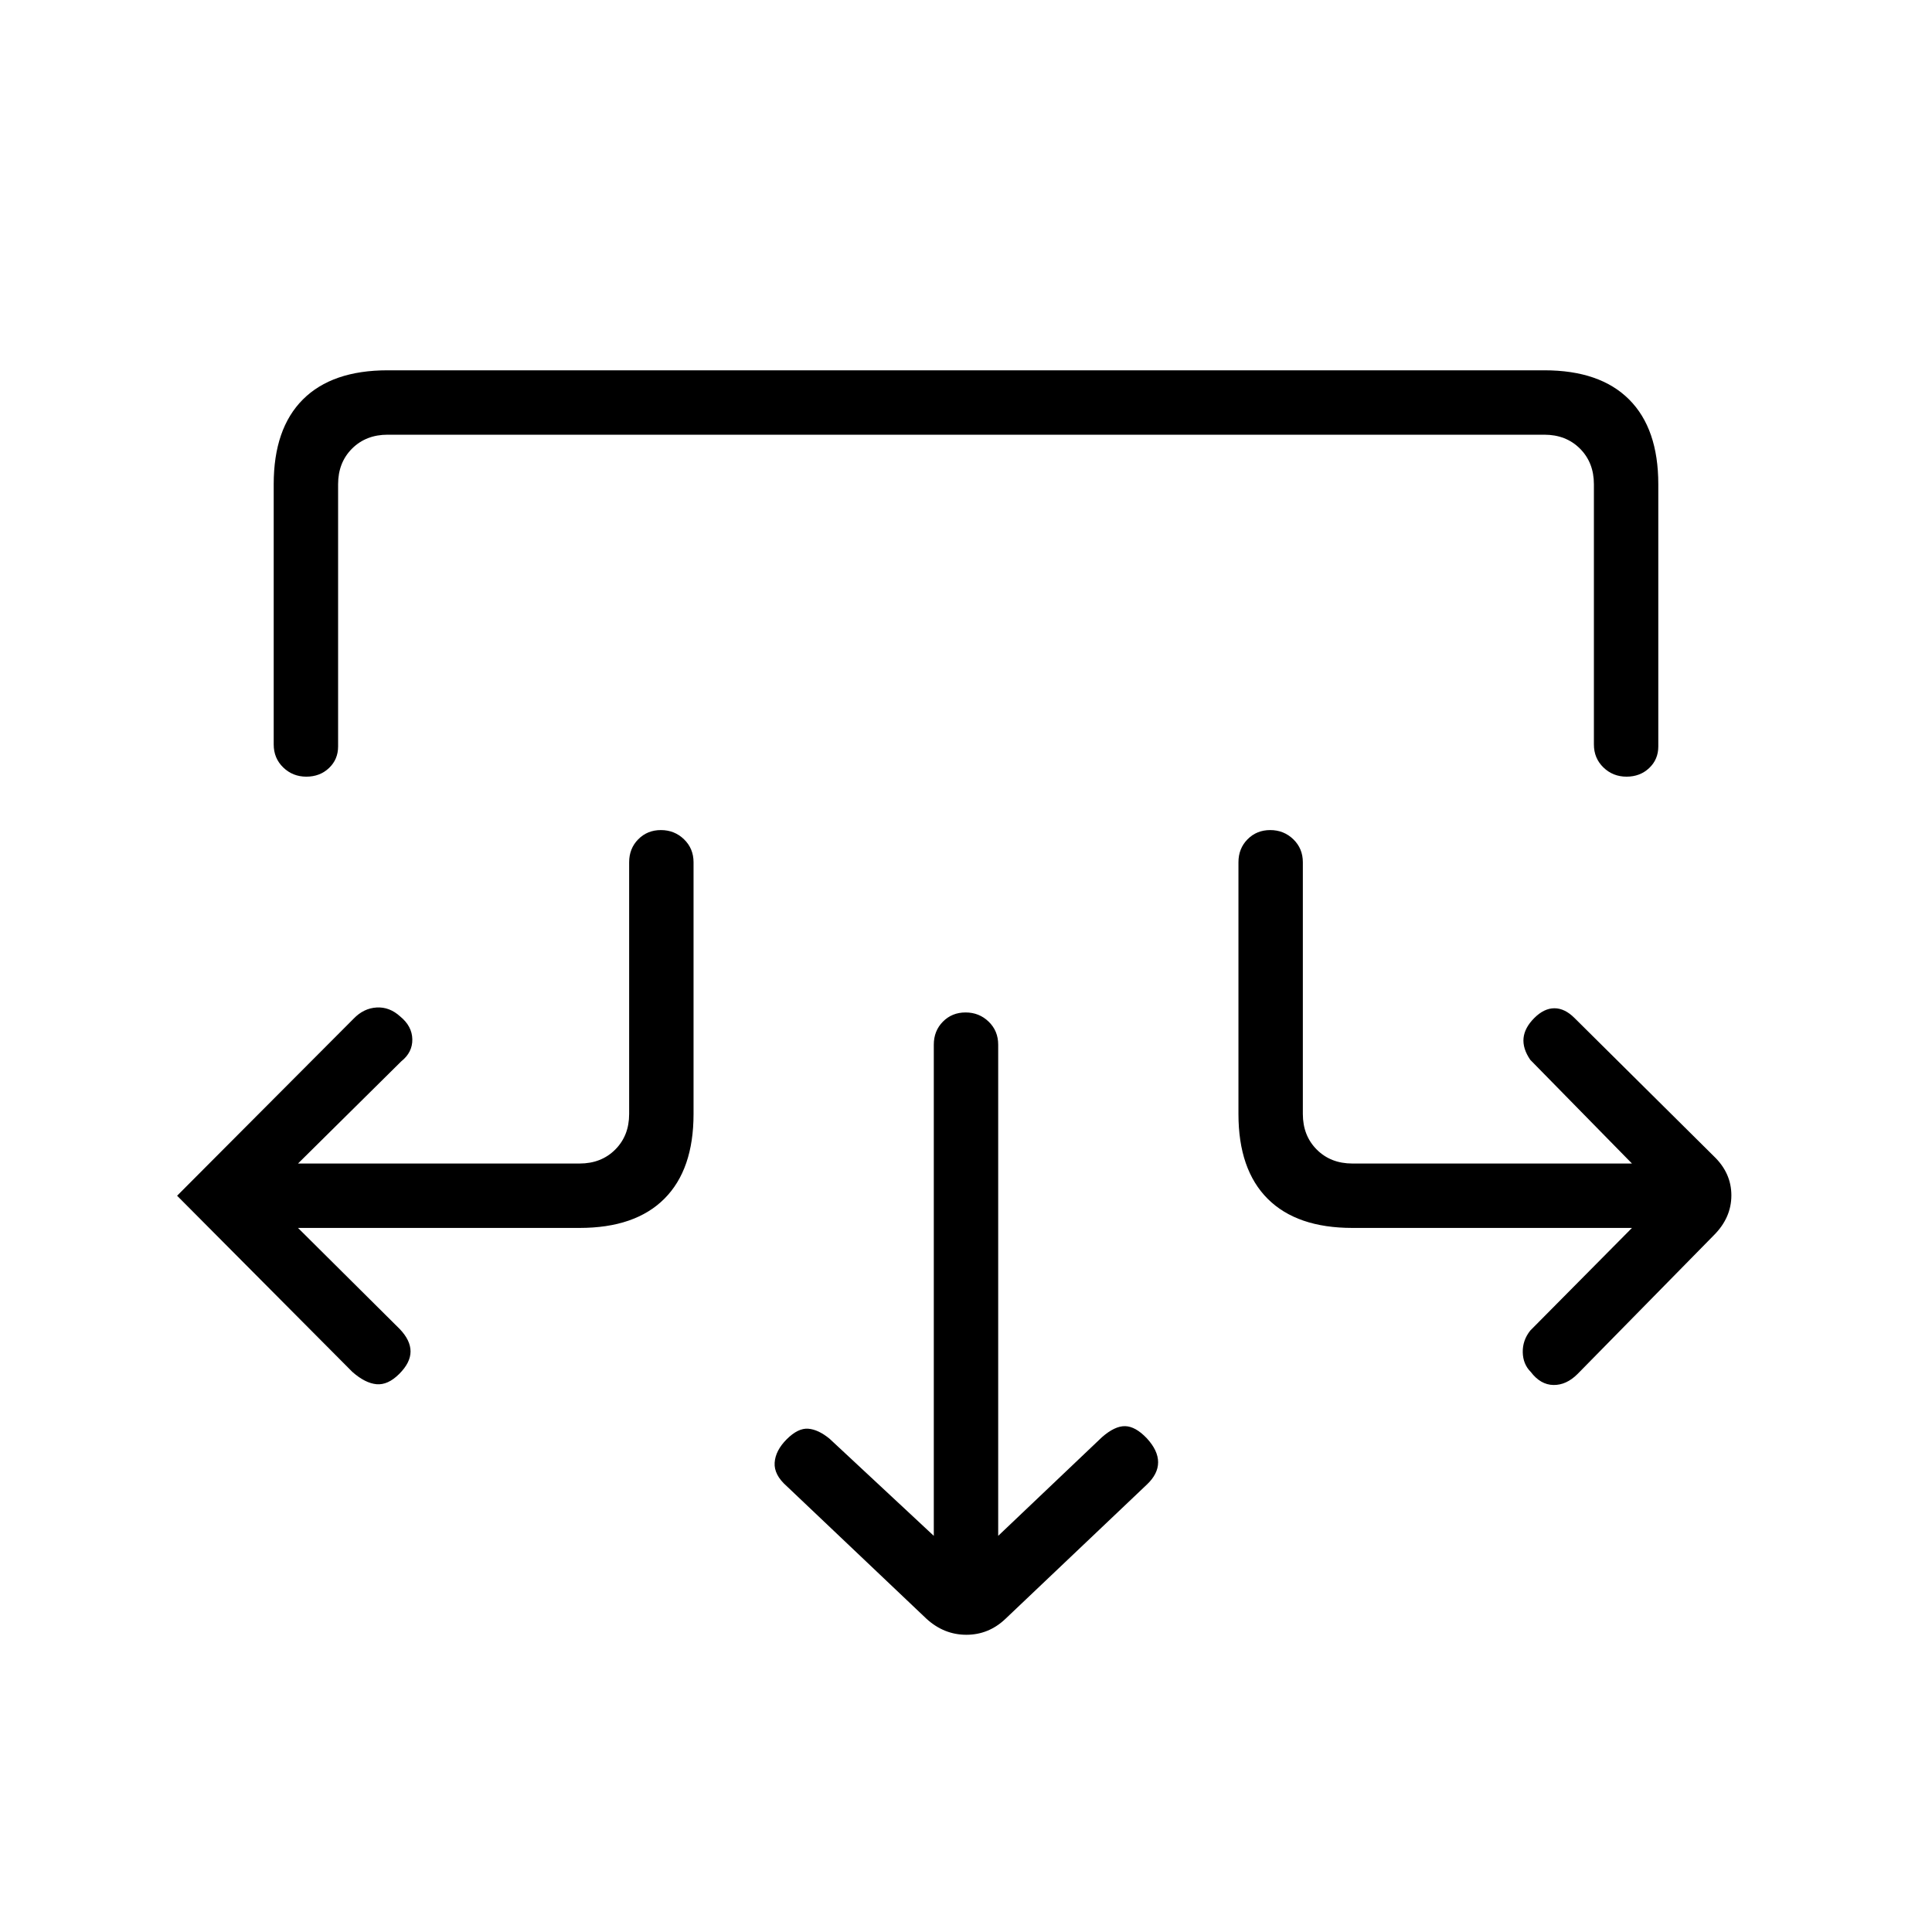 <svg xmlns="http://www.w3.org/2000/svg" height="20" viewBox="0 -960 960 960" width="20"><path d="m496-196.85 51.54-49q6.38-5.61 11.54-5.5 5.15.12 10.77 6.03 5.61 6.09 5.61 11.91t-5.61 11.1l-70.23 66.69q-8.33 7.93-19.44 7.93-11.1 0-19.8-7.93l-69.46-65.92q-6.38-5.61-6-11.65.39-6.04 6-11.66 5.62-5.61 10.66-5.23 5.04.39 10.65 5L464-196.85v-244.07q0-6.84 4.52-11.42t11.27-4.58q6.75 0 11.48 4.58t4.73 11.42v244.07Zm-347.92-153 50.54 50.23Q204-294 204-288.46t-5.62 11.15q-5.61 5.62-11.26 5.12-5.66-.5-12.04-6.12L88-365.85l87.72-87.98q4.97-5.17 11.4-5.55 6.42-.39 11.74 4.46 5.91 4.84 6.02 11.33.12 6.49-5.5 10.97l-51.3 50.77H288q10.77 0 17.69-6.92 6.93-6.92 6.93-17.69v-125.08q0-6.84 4.52-11.42t11.26-4.58q6.75 0 11.48 4.58 4.74 4.58 4.74 11.42v125.08q0 27.61-14.5 42.11T288-349.85H148.08Zm662.84 0H672q-27.62 0-42.12-14.5-14.5-14.5-14.5-42.11v-125.08q0-6.84 4.52-11.42 4.53-4.58 11.27-4.58 6.75 0 11.48 4.58t4.73 11.42v125.08q0 10.77 6.93 17.69 6.92 6.92 17.69 6.92h138.92l-50.54-51.53q-3.84-5.62-3.34-10.77.5-5.16 5.34-10 4.85-4.85 10-4.85 5.16 0 10 4.85l69.24 68.69q8.69 8.33 8.69 19.43 0 11.11-8.69 19.8l-67.7 68.92q-5.61 5.62-12.04 5.5-6.42-.11-11.26-6.5-3.85-3.84-3.97-9.77-.11-5.92 3.73-10.77l50.54-51ZM136-719.38q0-27.62 14.5-42.12Q165-776 192.62-776h574.76q27.62 0 42.12 14.5Q824-747 824-719.38v130.3q0 6.42-4.52 10.71-4.52 4.29-11.27 4.29t-11.48-4.58q-4.73-4.58-4.73-11.42v-129.3q0-10.77-6.92-17.7-6.93-6.92-17.7-6.92H192.62q-10.77 0-17.7 6.92-6.92 6.93-6.92 17.7v130.3q0 6.42-4.52 10.71-4.52 4.29-11.27 4.29t-11.48-4.58q-4.73-4.58-4.73-11.42v-129.3Z"/></svg>